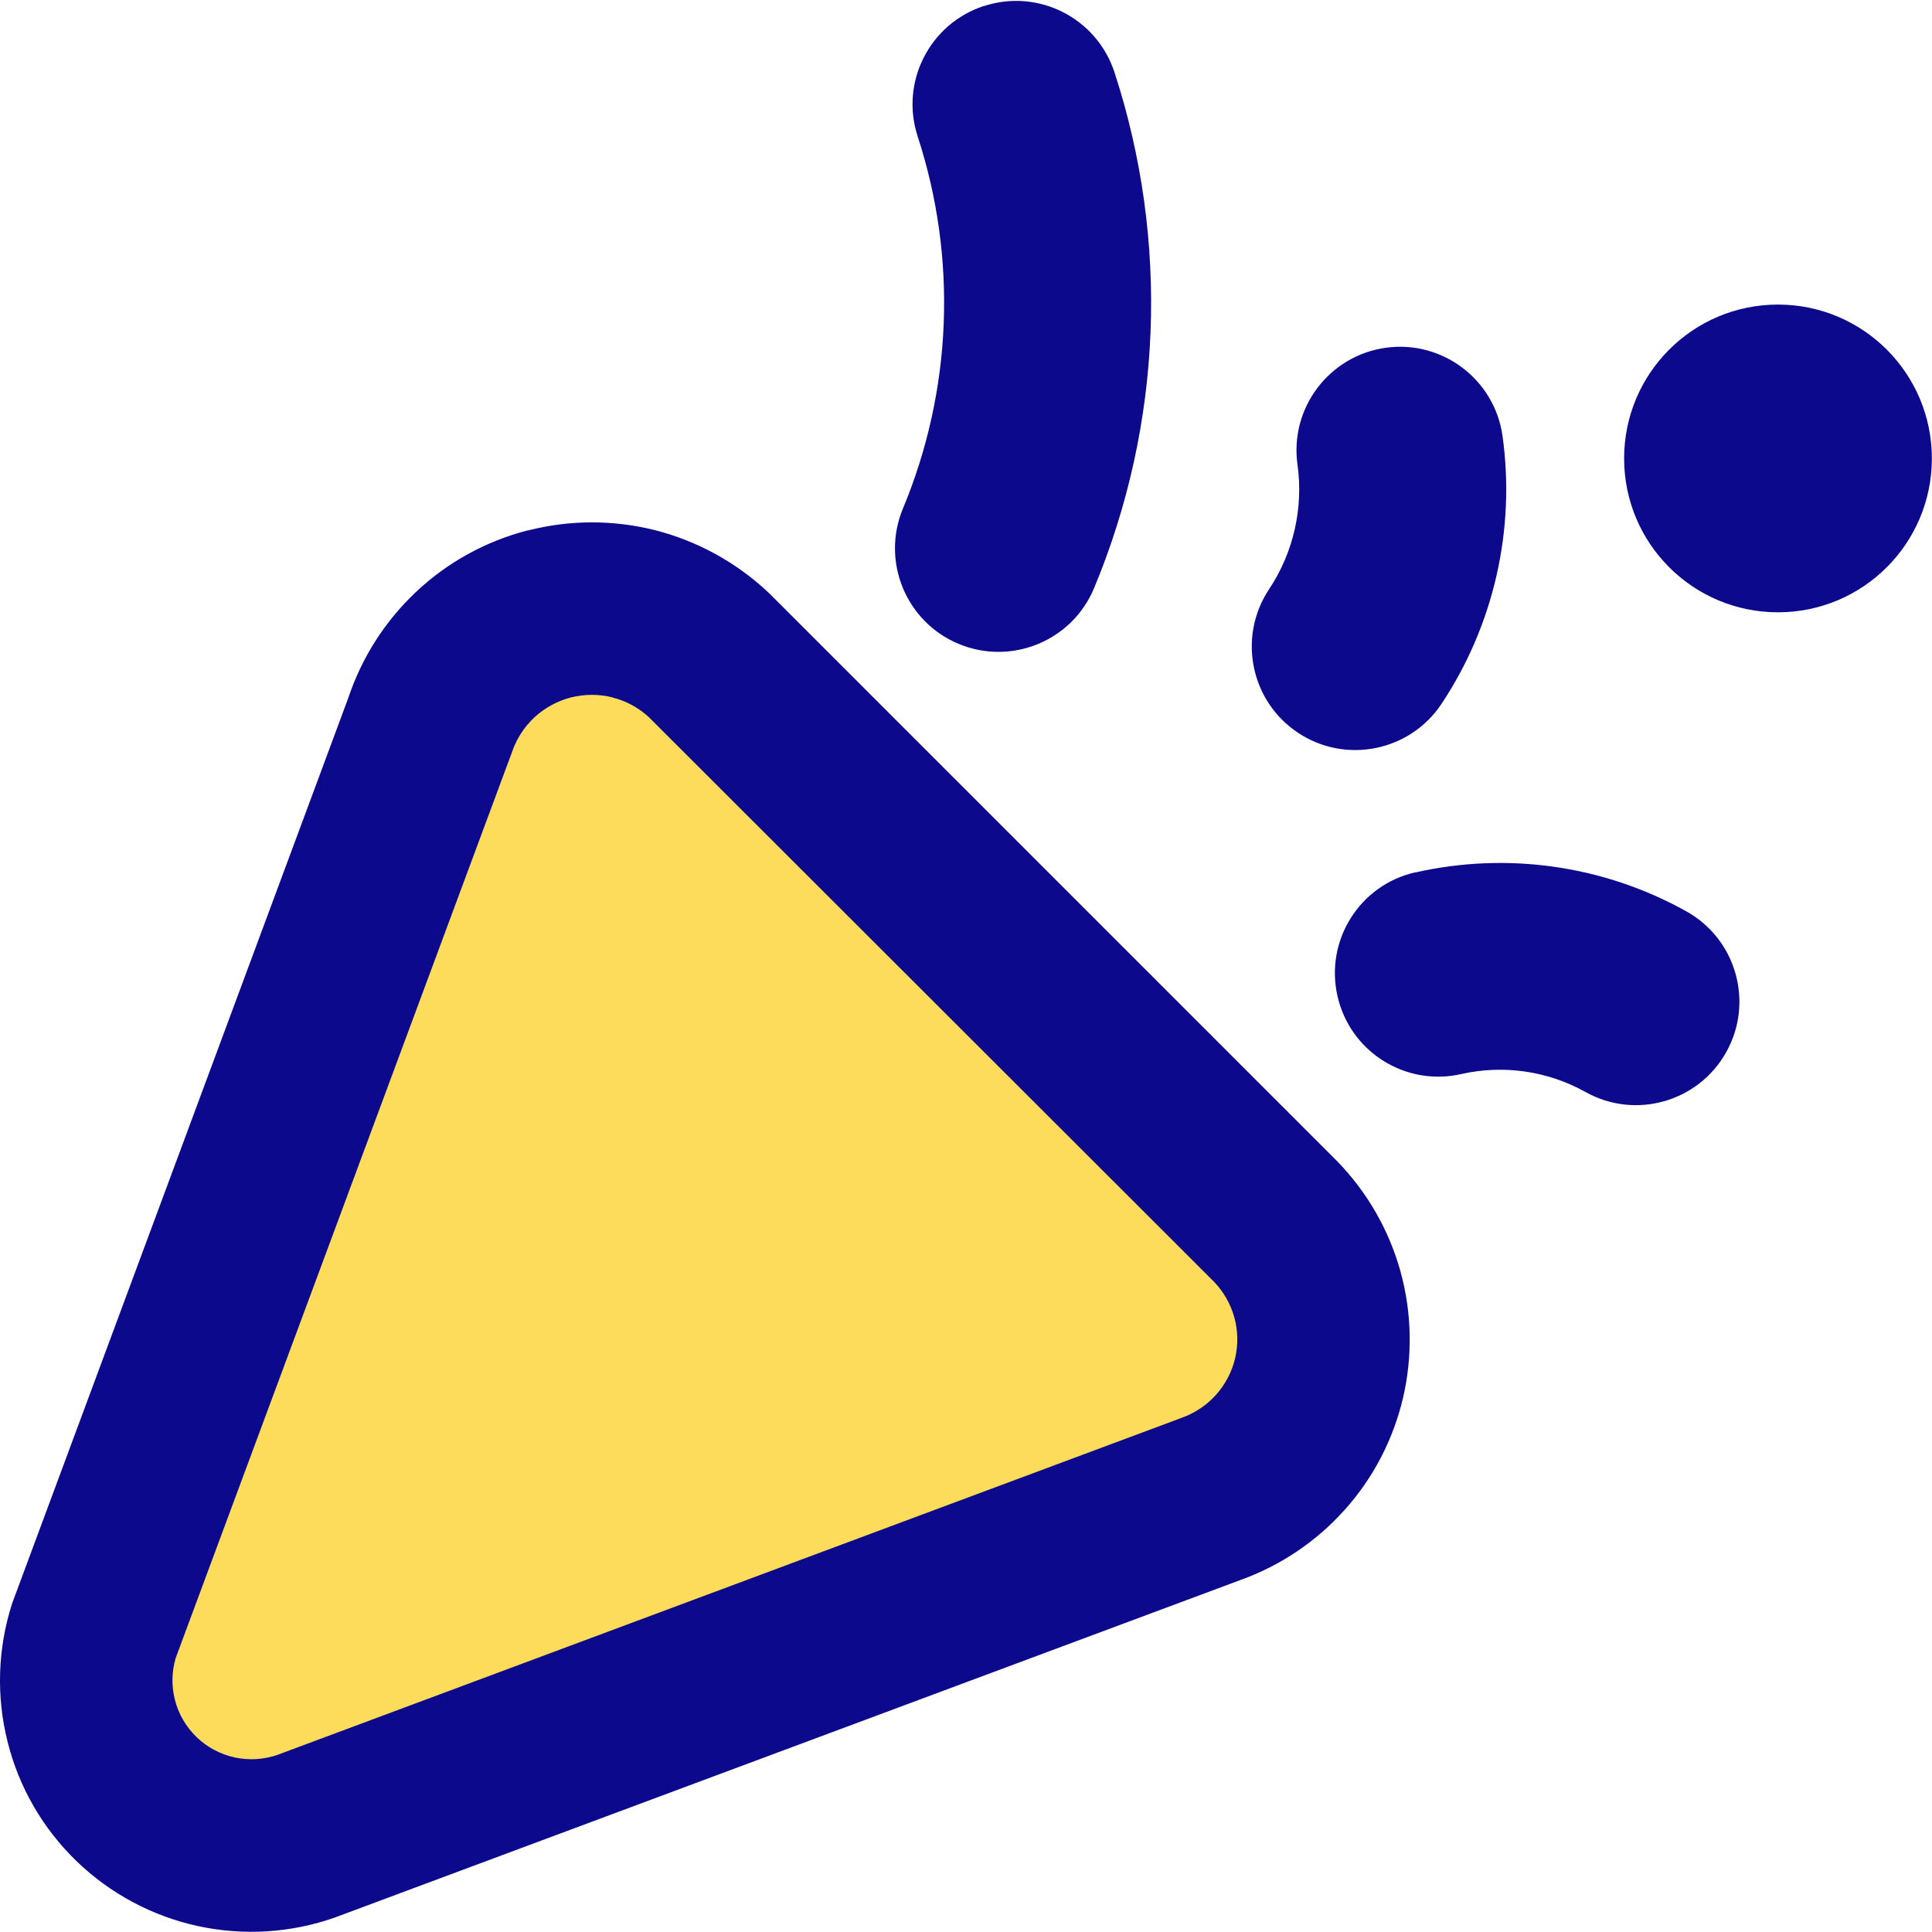 <svg xmlns="http://www.w3.org/2000/svg" fill="none" viewBox="0 0 14 14" id="Party-Popper--Streamline-Core">
  <desc>
    Party Popper Streamline Icon: https://streamlinehq.com
  </desc>
  <g id="party-popper--hobby-entertainment-party-popper-confetti-event">
    <path id="Vector" fill="#fddc5c" d="m2.221 13.306 6.551 -2.442c0.194 -0.069 0.368 -0.185 0.505 -0.338 0.137 -0.153 0.234 -0.338 0.281 -0.539 0.047 -0.2 0.043 -0.409 -0.012 -0.607 -0.055 -0.198 -0.159 -0.379 -0.302 -0.527L5.134 4.744c-0.152 -0.142 -0.337 -0.244 -0.539 -0.296 -0.202 -0.052 -0.413 -0.051 -0.614 0 -0.201 0.052 -0.387 0.154 -0.538 0.296 -0.152 0.142 -0.265 0.321 -0.329 0.519L0.681 11.816c-0.068 0.212 -0.075 0.439 -0.02 0.655 0.054 0.216 0.168 0.412 0.328 0.568 0.16 0.155 0.36 0.262 0.578 0.309 0.218 0.047 0.444 0.033 0.654 -0.041Z" stroke-width="1"></path>
    <path id="Union" fill="#0c098c" fill-rule="evenodd" d="M7.13 0.044c0.394 -0.129 0.817 0.086 0.946 0.48 0.399 1.224 0.347 2.55 -0.148 3.738 -0.159 0.382 -0.598 0.563 -0.981 0.404 -0.382 -0.159 -0.563 -0.598 -0.404 -0.981 0.357 -0.857 0.395 -1.813 0.107 -2.696 -0.129 -0.394 0.086 -0.817 0.48 -0.946ZM10.888 3.16c-0.057 -0.41 -0.436 -0.697 -0.846 -0.64 -0.41 0.057 -0.697 0.436 -0.64 0.846 0.044 0.316 -0.029 0.638 -0.206 0.904 -0.229 0.345 -0.135 0.811 0.21 1.04 0.345 0.229 0.811 0.135 1.04 -0.21 0.379 -0.571 0.536 -1.261 0.442 -1.94Zm-7.062 0.684c0.303 -0.078 0.622 -0.078 0.925 -0.001 0.303 0.078 0.582 0.231 0.811 0.445 0.005 0.005 0.01 0.009 0.015 0.014l4.109 4.109 0.006 0.006 -0 0c0.216 0.223 0.373 0.496 0.456 0.795 0.083 0.299 0.089 0.615 0.019 0.917 -0.071 0.302 -0.216 0.582 -0.424 0.813 -0.206 0.23 -0.466 0.404 -0.756 0.508l-6.547 2.44 -0.01 0.004 -0 -0c-0.32 0.113 -0.664 0.135 -0.996 0.063 -0.331 -0.072 -0.636 -0.235 -0.88 -0.471 -0.244 -0.236 -0.417 -0.535 -0.499 -0.864 -0.083 -0.329 -0.072 -0.674 0.031 -0.997 0.003 -0.009 0.006 -0.019 0.01 -0.028L2.524 5.057c0.098 -0.293 0.266 -0.556 0.491 -0.768 0.228 -0.215 0.507 -0.368 0.81 -0.446Zm0.615 1.21c-0.1 -0.025 -0.204 -0.025 -0.304 0 -0.1 0.026 -0.191 0.076 -0.266 0.146 -0.075 0.07 -0.131 0.159 -0.163 0.256 -0.003 0.008 -0.005 0.016 -0.009 0.024l-2.426 6.535c-0.029 0.098 -0.031 0.202 -0.006 0.301 0.026 0.103 0.08 0.197 0.157 0.271 0.076 0.074 0.172 0.125 0.276 0.148 0.103 0.022 0.209 0.016 0.309 -0.018l6.546 -2.44 0.01 -0.004 0 0c0.095 -0.034 0.18 -0.091 0.247 -0.166 0.067 -0.075 0.115 -0.166 0.138 -0.264 0.023 -0.098 0.021 -0.201 -0.006 -0.298 -0.027 -0.096 -0.077 -0.184 -0.146 -0.256L4.7 5.195c-0.074 -0.067 -0.163 -0.116 -0.26 -0.14Zm5.816 1.268c0.667 -0.151 1.366 -0.051 1.963 0.282 0.362 0.202 0.491 0.659 0.289 1.02 -0.202 0.362 -0.659 0.491 -1.02 0.289 -0.274 -0.153 -0.595 -0.199 -0.9 -0.13 -0.404 0.092 -0.806 -0.161 -0.897 -0.565 -0.092 -0.404 0.161 -0.806 0.565 -0.897Zm1.512 -3c0 -0.616 0.499 -1.115 1.115 -1.115 0.616 0 1.115 0.499 1.115 1.115 0 0.616 -0.499 1.115 -1.115 1.115 -0.616 0 -1.115 -0.499 -1.115 -1.115Z" clip-rule="evenodd" stroke-width="1"></path>
  </g>
</svg>